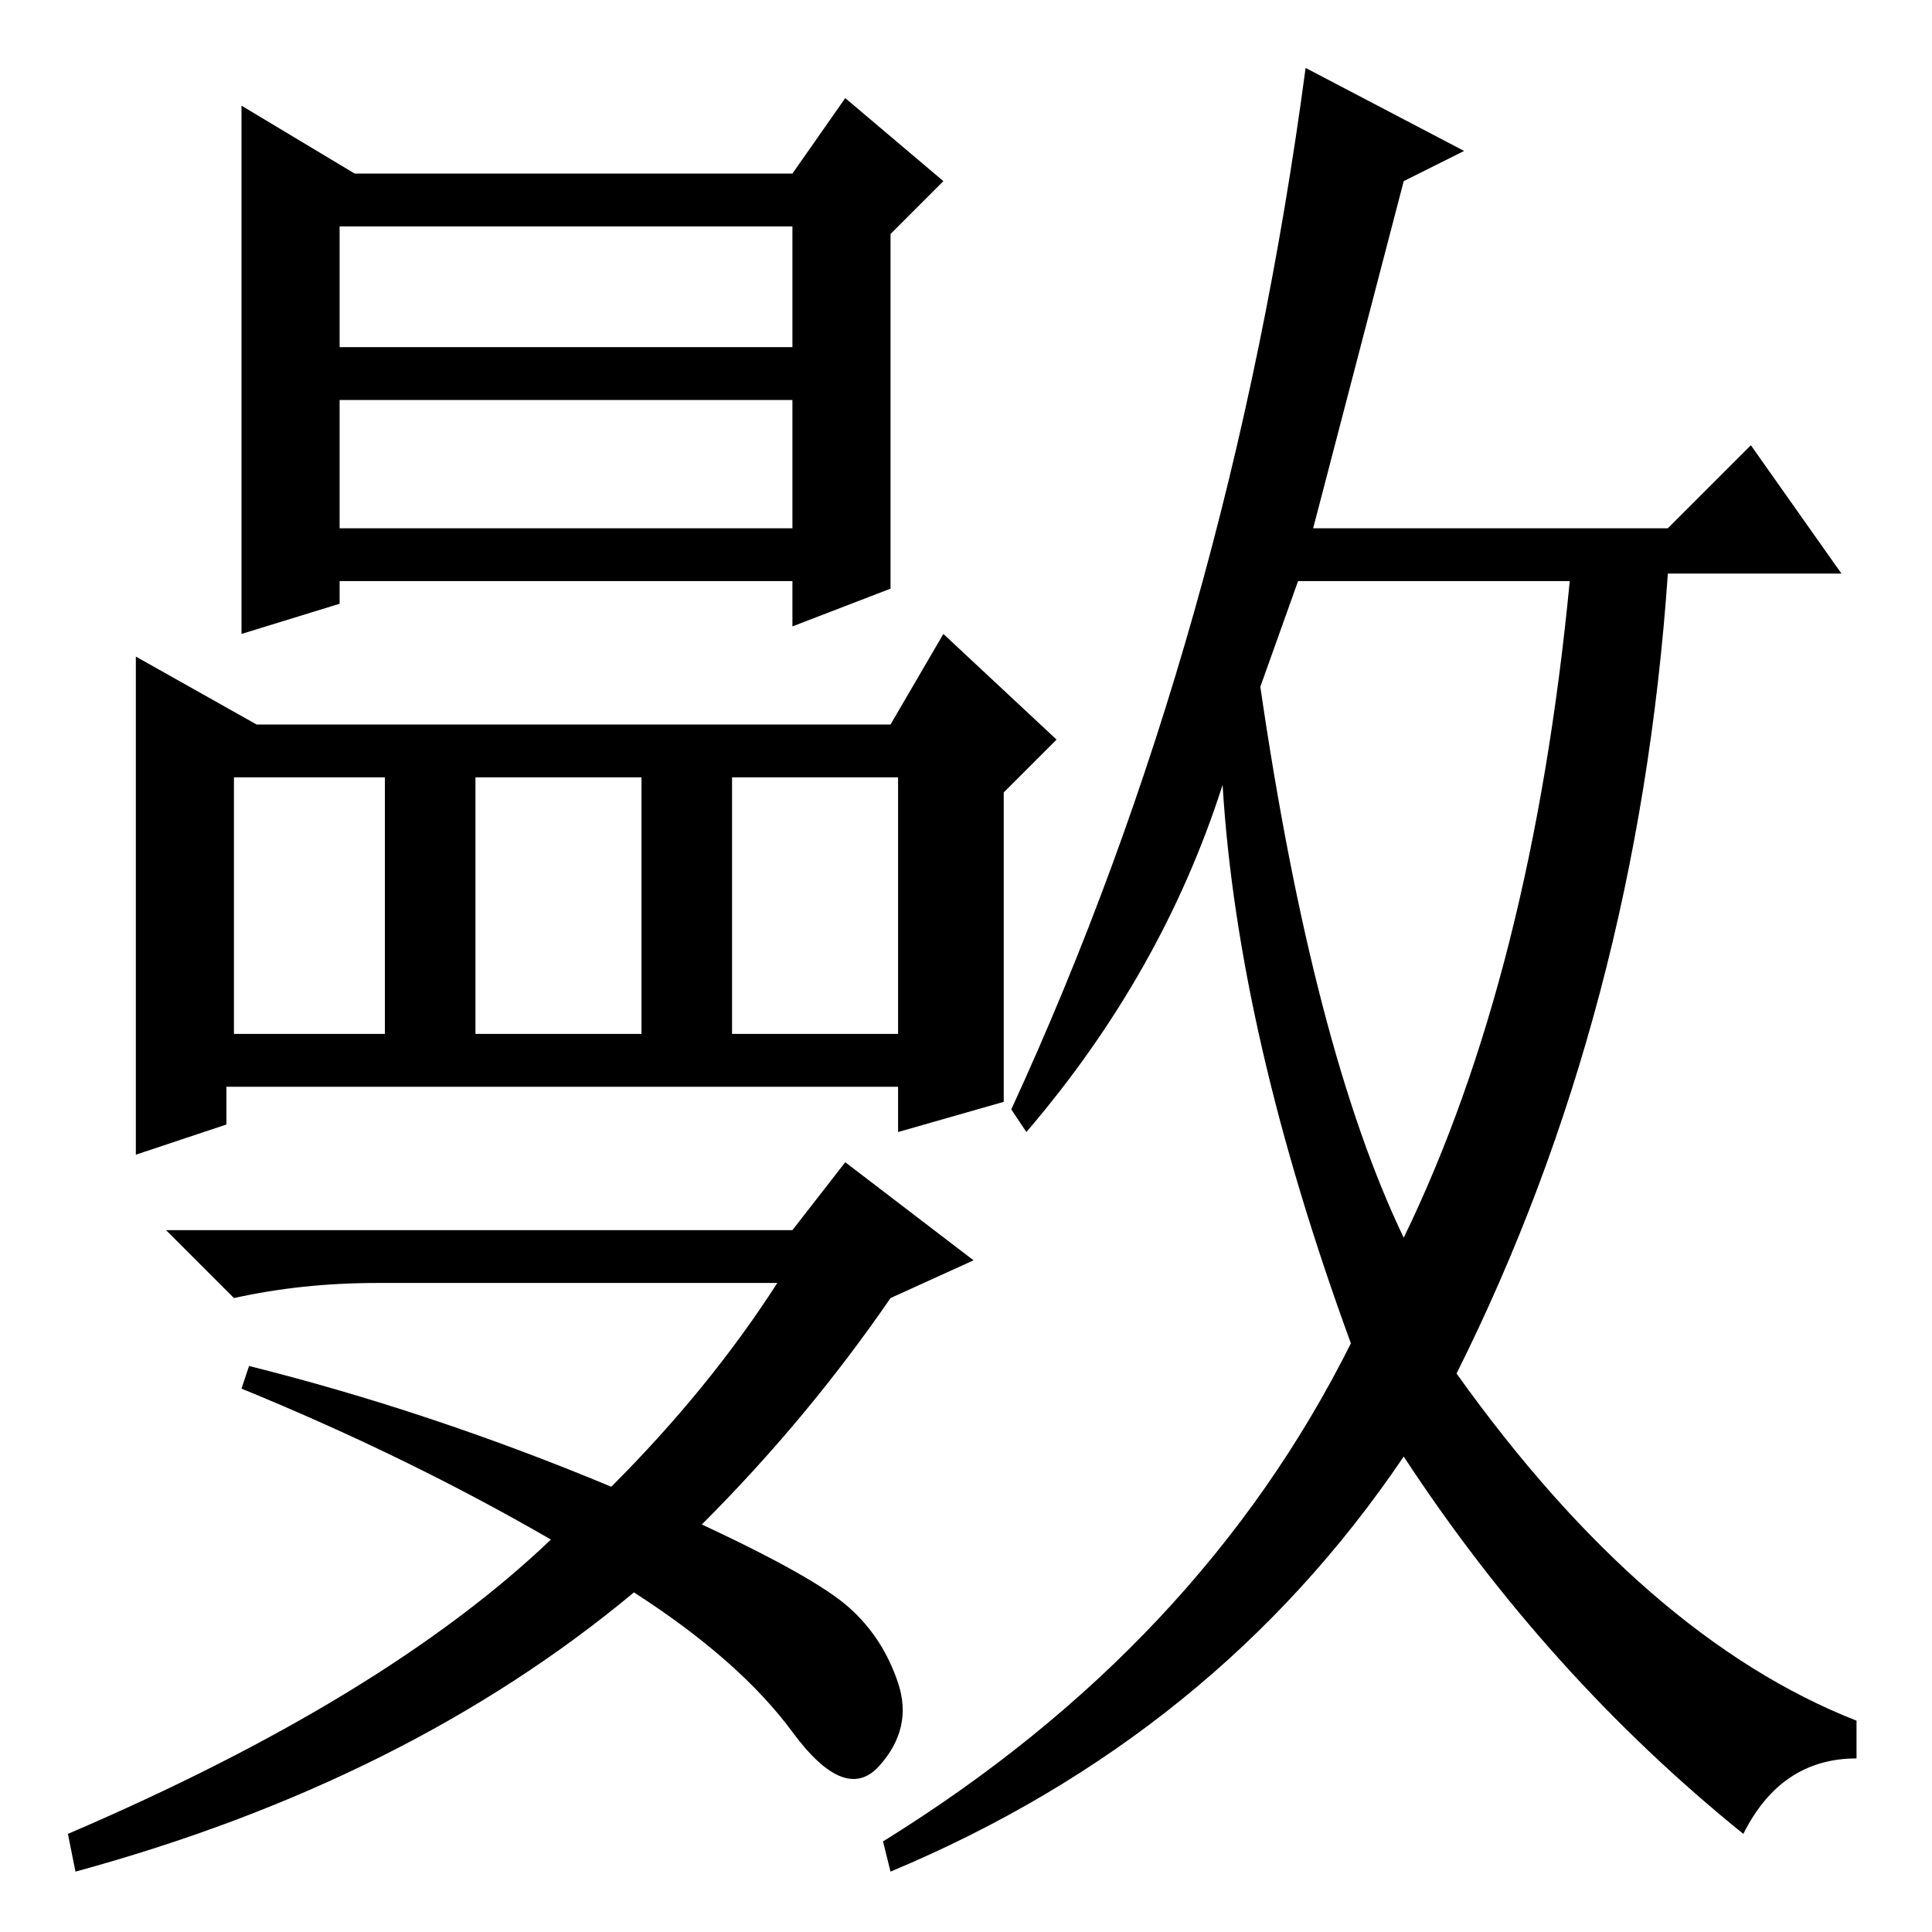 <?xml version="1.0" standalone="no"?>
<!DOCTYPE svg PUBLIC "-//W3C//DTD SVG 1.1//EN" "http://www.w3.org/Graphics/SVG/1.1/DTD/svg11.dtd" >
<svg xmlns="http://www.w3.org/2000/svg" xmlns:xlink="http://www.w3.org/1999/xlink" version="1.1" viewBox="0 -36 256 256">
  <g transform="matrix(1 0 0 -1 0 220)">
   <path fill="currentColor"
d="M167 165q7 -48 19 -73q17 35 22 87h-36zM194 236l-8 -4l-12 -46h47l11 11l12 -17h-23q-4 -58 -28 -106q25 -35 53 -46v-5q-10 0 -15 -10q-26 21 -45 50q-25 -37 -68 -55l-1 4q42 26 62 66q-15 41 -17 74q-8 -25 -26 -46l-2 3q29 63 39 138zM47 233h58l7 10l13 -11l-7 -7
v-47l-13 -5v6h-60v-3l-13 -4v70zM45 210h60v16h-60v-16zM45 186h60v17h-60v-17zM133 110l-14 -4v6h-89v-5l-12 -4v66l16 -9h84l7 12l15 -14l-7 -7v-41zM31 119h20v34h-20v-34zM63 119h22v34h-22v-34zM97 119h22v34h-22v-34zM93 54q15 -7 19.5 -11t6.5 -10t-2.5 -11
t-11.5 4.5t-21 18.5q-30 -25 -74 -37l-1 5q42 18 64 39q-19 11 -41 20l1 3q24 -6 48 -16q13 13 22 27h-53q-10 0 -19 -2l-9 9h83l7 9l17 -13l-11 -5q-11 -16 -25 -30z" />
  </g>

</svg>
